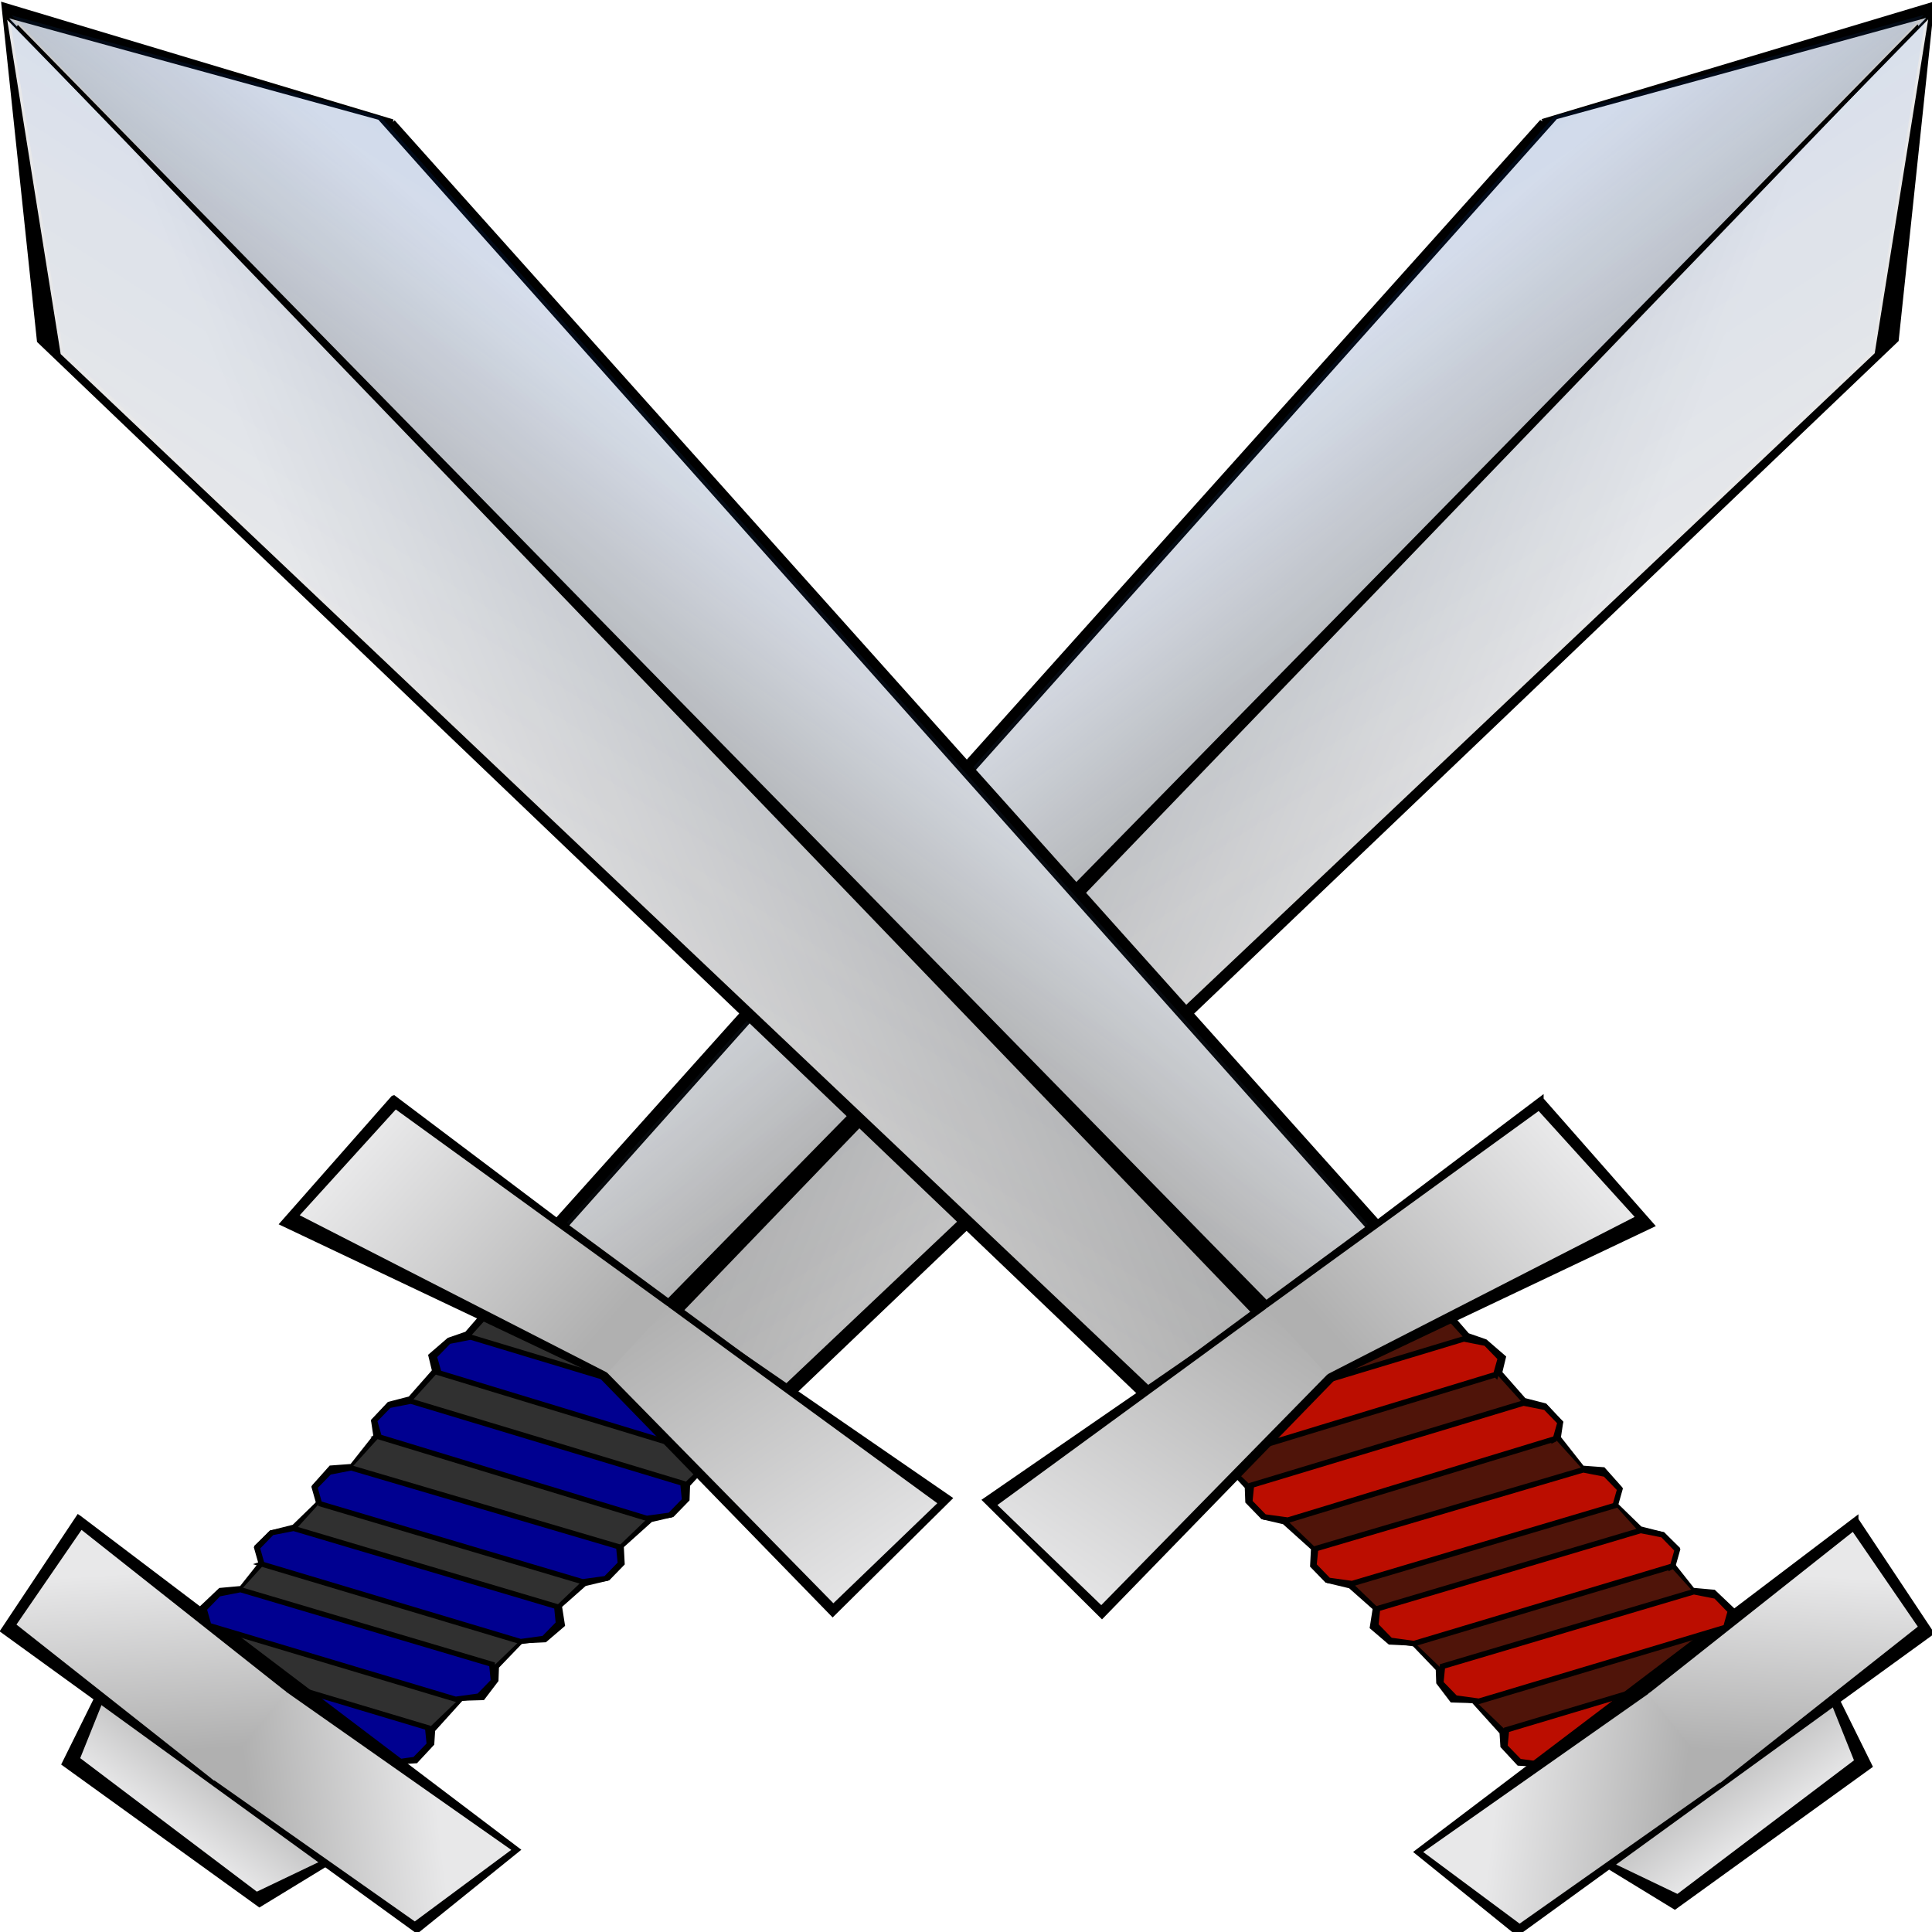 <?xml version="1.0" encoding="UTF-8" standalone="no"?>
<!-- Created with Inkscape (http://www.inkscape.org/) -->
<svg id="svg1" xmlns:rdf="http://www.w3.org/1999/02/22-rdf-syntax-ns#" xmlns="http://www.w3.org/2000/svg" height="200" width="200" version="1.0" xmlns:cc="http://creativecommons.org/ns#" xmlns:xlink="http://www.w3.org/1999/xlink" xmlns:dc="http://purl.org/dc/elements/1.1/">
 <defs id="defs3">
  <linearGradient id="linearGradient2199">
   <stop id="stop2200" stop-color="#0163ff" stop-opacity=".101" offset="0"/>
   <stop id="stop2201" stop-color="#fff" stop-opacity="0" offset="1"/>
  </linearGradient>
  <linearGradient id="linearGradient2180">
   <stop id="stop2181" stop-color="#b0b0b0" offset="0"/>
   <stop id="stop2182" stop-color="#e8e8e9" offset="1"/>
  </linearGradient>
  <linearGradient id="linearGradient1462" y2="34.009" xlink:href="#linearGradient2180" gradientUnits="userSpaceOnUse" x2="571.42" gradientTransform="scale(.332 3.012)" y1="103.76" x1="676.05"/>
  <linearGradient id="linearGradient1464" y2="822.55" xlink:href="#linearGradient2180" gradientUnits="userSpaceOnUse" x2="130.54" gradientTransform="scale(1.694 .59)" y1="786.66" x1="130.54"/>
  <linearGradient id="linearGradient1466" y2="685.19" xlink:href="#linearGradient2180" gradientUnits="userSpaceOnUse" x2="177.24" gradientTransform="scale(1.494 .669)" y1="697.5" x1="151.1"/>
  <linearGradient id="linearGradient1468" y2="17.733" xlink:href="#linearGradient2180" gradientUnits="userSpaceOnUse" x2="692.38" gradientTransform="scale(.332 3.012)" y1="107.83" x1="666.23"/>
  <linearGradient id="linearGradient1470" y2="155.44" xlink:href="#linearGradient2199" gradientUnits="userSpaceOnUse" x2="556.42" gradientTransform="scale(.464 2.156)" y1="10.073" x1="423.39"/>
  <linearGradient id="linearGradient1472" y2="541.29" xlink:href="#linearGradient2180" gradientUnits="userSpaceOnUse" x2="193.43" gradientTransform="scale(1.509 .663)" y1="537.14" x1="145.82"/>
  <linearGradient id="linearGradient1474" y2="522.72" xlink:href="#linearGradient2180" gradientUnits="userSpaceOnUse" x2="106.52" gradientTransform="scale(1.504 .665)" y1="522" x1="143.8"/>
  <linearGradient id="linearGradient1476" y2="673.5" xlink:href="#linearGradient2180" gradientUnits="userSpaceOnUse" x2="118.72" gradientTransform="scale(1.463 .684)" y1="687.36" x1="147.87"/>
  <linearGradient id="linearGradient3126" y2="673.5" xlink:href="#linearGradient2180" gradientUnits="userSpaceOnUse" x2="118.72" gradientTransform="matrix(-0.655 .483 .259 .267 99.287 -73.555)" y1="687.36" x1="147.87"/>
  <linearGradient id="linearGradient3129" y2="522.72" xlink:href="#linearGradient2180" gradientUnits="userSpaceOnUse" x2="106.52" gradientTransform="matrix(-.674 .497 .252 .26 99.287 -73.555)" y1="522" x1="143.8"/>
  <linearGradient id="linearGradient3132" y2="541.29" xlink:href="#linearGradient2180" gradientUnits="userSpaceOnUse" x2="193.43" gradientTransform="matrix(-.676 .498 .251 .259 99.287 -73.555)" y1="537.14" x1="145.82"/>
  <linearGradient id="linearGradient3136" y2="155.44" xlink:href="#linearGradient2199" gradientUnits="userSpaceOnUse" x2="556.42" gradientTransform="matrix(-.208 .153 .817 .842 99.287 -73.555)" y1="10.073" x1="423.39"/>
  <linearGradient id="linearGradient3139" y2="17.733" xlink:href="#linearGradient2180" gradientUnits="userSpaceOnUse" x2="692.38" gradientTransform="matrix(-.149 .11 1.141 1.176 99.287 -73.555)" y1="107.83" x1="666.23"/>
  <linearGradient id="linearGradient3142" y2="685.19" xlink:href="#linearGradient2180" gradientUnits="userSpaceOnUse" x2="177.24" gradientTransform="matrix(-.669 .493 .253 .261 99.287 -73.555)" y1="697.5" x1="151.1"/>
  <linearGradient id="linearGradient3154" y2="822.55" xlink:href="#linearGradient2180" gradientUnits="userSpaceOnUse" x2="130.54" gradientTransform="matrix(-.759 .559 .224 .23 99.287 -73.555)" y1="786.66" x1="130.54"/>
  <linearGradient id="linearGradient3158" y2="34.009" xlink:href="#linearGradient2180" gradientUnits="userSpaceOnUse" x2="571.42" gradientTransform="matrix(-.149 .11 1.141 1.176 99.287 -73.555)" y1="103.76" x1="676.05"/>
 </defs>
 <g id="g2841" fill-rule="evenodd" transform="matrix(.448 .33 -.379 .39 101.02 -73.555)">
  <path id="path913" d="m185.21 64.144 11.22 284.07 54.17-1.06 10.76-289.48-39.05-55.831-37.1 62.305z" stroke="#000" stroke-width=".781pt"/>
  <path id="path1556" d="m186.82 62.143 11.789 283.65h25.845l-1.14-341.4-36.5 57.753z" fill="url(#linearGradient1462)"/>
  <path id="path2830" d="m194.13 463.61 6.989 22.985 44.618-0.459 5.599-21.284-57.206-1.243z" stroke="#000" stroke-width=".781pt"/>
  <path id="path1553" d="m195.21 465.05 7.255 18.91 41.261 0.525 7.255-18.91-55.77-0.525z" fill="url(#linearGradient1464)"/>
  <path id="path2832" d="m197.7 347.22 1.487 27.032-1.602 3-0.385 4.385 2.498 1.94 0.346 7.175-2.115 3.219 0.096 4.289 2.269 2.065 0.76 7.584h-0.031l-2.599 2.61 0.192 4.546 2.75 2-0.188 6.781-2.31 3.476-0.096 3.68 2.75 2 0.625 6.344-2.596 2.707-0.192 4.769 3.039 1.711 0.094-0.031 0.031 1.031 15.969 0.281-15.062 5.875-2.406 3.188v3.969l2.75 2 37.75-14.594 3.594 0.062 0.062-1.625 2.659-2.584-0.096-4.354-1.673-2.219-0.296-8.281 2.793-2.529-0.481-4.096-1.711-2.161-0.039-6.901 3.065-2.897 0.385-4.161-2.887-2.599 0.481-6.399 2.425-3.539v-3.776l-2.406-2.599 0.51-7.526 2.24-3.224v-3.969l-1.832-2.312-0.2-7.688 2.719-3.156v-3.969l-2.375-2.344 0.281-8.281-51.041 0.093z" stroke="#000" stroke-width=".96pt"/>
  <path id="path1545" d="m198.84 346.6 3.627 103.2 42.621 0.794 3.627-103.2-49.876-0.794z" fill="#303030"/>
  <path id="path2206" d="m200.29 383.5 47.764-18.312 2.749-3.185v-3.981l-2.405-2.389-48.451 18.71-2.405 3.185v3.981l2.749 1.99z" stroke="#000" stroke-width=".781pt" fill="#000090"/>
  <path id="path2208" d="m203.73 465.11 41.235-15.924 2.749-3.185v-3.981l-2.405-2.389-41.922 16.322-2.405 3.185v3.981l2.749 1.99z" stroke="#000" stroke-width=".781pt" fill="#000090"/>
  <path id="path1550" d="m170.79 446.96 4.658 26.044 94.915-0.771 2.909-23.857-102.48-1.416z" stroke="#000" stroke-width=".781pt"/>
  <path id="path2207" d="m202.35 448.79 42.953-16.72 2.749-3.185v-3.981l-2.405-2.389-43.64 17.118-2.405 3.185v3.981l2.749 1.99z" stroke="#000" stroke-width=".781pt" fill="#000090"/>
  <path id="path2203" d="m201.49 433.26 45.015-17.516 2.749-3.185v-3.981l-2.405-2.389-45.702 17.914-2.405 3.185v3.981l2.749 1.99z" stroke="#000" stroke-width=".781pt" fill="#000090"/>
  <path id="path2204" d="m201.32 417.34 45.702-17.914 2.749-3.185v-3.981l-2.405-2.389-46.389 18.312-2.405 3.185v3.981l2.749 1.99z" stroke="#000" stroke-width=".781pt" fill="#000090"/>
  <path id="path2205" d="m200.63 400.22 46.733-17.914 2.749-3.185v-3.981l-2.405-2.389-47.42 18.312-2.405 3.185v3.981l2.749 1.99z" stroke="#000" stroke-width=".781pt" fill="#000090"/>
  <path id="path2193" d="m272.52 449.03-3.627 22.062-46.173 1.037-1.795-21.882 51.595-1.217z" fill="url(#linearGradient1466)"/>
  <path id="path2184" d="m260.27 62.143-11.789 283.65h-25.845l1.133-341.41 36.5 57.755z" fill="url(#linearGradient1468)"/>
  <path id="path2196" d="m222.6 4.208-36.5 57.781 11.789 283.65h24.031 1.814 24.031l11.79-283.65-36.5-57.782-0.23 68.287-0.22-68.287z" fill="url(#linearGradient1470)"/>
  <path id="path1543" d="m158.28 346.13 1.532 32.002 62.149-12.814 62.915 10.527 0.594-31.065-63.055 2.074-64.134-0.725z" stroke="#000" stroke-width=".781pt"/>
  <path id="path2189" d="m284.53 346.86-0.907 27.315-60.989-9.945-0.316-17.098 62.212-0.272z" fill="url(#linearGradient1472)"/>
  <path id="path2187" d="m160.07 347.65 0.907 27.315 62.08-10.71-0.415-17.13-62.571 0.525z" fill="url(#linearGradient1474)"/>
  <path id="path2191" d="m172.77 448.5 3.627 22.062 47.04 1.619-1.933-21.96-48.734-1.722z" fill="url(#linearGradient1476)"/>
  <path id="path2195" d="m223 6.375-1.56 339.62h3.75l-1.57-339.31-0.62-0.315z"/>
 </g>
 <path id="path1342" d="m40.645 12.641 102.56 114.6-24.65 17.47-114.45-109.45-3.666-34.691 40.211 12.072z" fill-rule="evenodd" stroke="#000" stroke-width=".428pt"/>
 <path id="path1344" d="m39.166 12.392 102.15 114.63-11.57 8.53-128.8-133.65 38.216 10.492z" fill-rule="evenodd" fill="url(#linearGradient3158)"/>
 <path id="path1346" d="m187.95 171.53 5.576 11.281-20.153 14.554-10.569-6.46 25.146-19.374z" fill-rule="evenodd" stroke="#000" stroke-width=".428pt"/>
 <path id="path1348" d="m188.01 172.45 3.914 9.778-18.277 13.829-10.411-4.987 24.775-18.62z" fill-rule="evenodd" fill="url(#linearGradient3154)"/>
 <path id="path1350" d="m142.27 127.28 9.572 11.044 1.854 0.642 1.833 1.585-0.384 1.582 2.563 2.915 2.166 0.558 1.581 1.706-0.234 1.555 2.532 3.212 0.014-0.01 2.152 0.161 1.636 1.838-0.474 1.689 2.652 2.585 2.351 0.594 1.437 1.405-0.474 1.689 2.123 2.683 2.188 0.199 1.893 1.798-0.712 1.671-0.054 0.019 0.377 0.413-7.044 5.383 8.97-2.68 2.285 0.45 1.503 1.549-0.474 1.689-22.432 6.768-1.586 1.211-0.643-0.614-2.169-0.131-1.606-1.731-0.091-1.419-3.004-3.33-2.209-0.065-1.336-1.758-0.052-1.409-2.597-2.707-2.47-0.119-1.748-1.497 0.309-1.968-2.639-2.339-2.426-0.581-1.43-1.474 0.093-1.809-3.079-2.77-2.224-0.519-1.503-1.549-0.056-1.508-2.822-3.067-2.413-0.334-1.503-1.549 0.176-1.699-3.263-3.14 22.891-16.817z" fill-rule="evenodd" stroke="#000" stroke-width=".526pt"/>
 <path id="path1352" d="m141.53 127.41 37.463 41.485-18.785 14.383-40.712-39.09 22.033-16.779z" fill-rule="evenodd" fill="#4f1409"/>
 <path id="path1354" d="m154.85 142.29-28.324 8.623-2.437-0.336-1.508-1.554 0.172-1.727 28.783-8.694 2.283 0.449 1.508 1.554-0.477 1.685z" fill-rule="evenodd" stroke="#000" stroke-width=".428pt" fill="#bb0d00"/>
 <path id="path1356" d="m184.22 175.29-24.496 7.399-2.437-0.336-1.508-1.554 0.172-1.727 24.954-7.471 2.283 0.449 1.508 1.554-0.477 1.685z" fill-rule="evenodd" stroke="#000" stroke-width=".428pt" fill="#bb0d00"/>
 <path id="path1358" d="m192.1 157.33 7.779 11.705-42.795 31.039-10.339-8.353 45.355-34.392z" fill-rule="evenodd" stroke="#000" stroke-width=".428pt"/>
 <path id="path1360" d="m178.66 168.46-25.567 7.656-2.437-0.336-1.508-1.554 0.172-1.727 26.025-7.727 2.283 0.449 1.508 1.554-0.477 1.685z" fill-rule="evenodd" stroke="#000" stroke-width=".428pt" fill="#bb0d00"/>
 <path id="path1362" d="m173.16 162.12-26.792 8.026-2.437-0.336-1.508-1.554 0.172-1.727 27.25-8.097 2.283 0.449 1.508 1.554-0.477 1.685z" fill-rule="evenodd" stroke="#000" stroke-width=".428pt" fill="#bb0d00"/>
 <path id="path1364" d="m167.21 155.84-27.25 8.097-2.437-0.336-1.508-1.554 0.172-1.727 27.709-8.169 2.283 0.449 1.508 1.554-0.477 1.685z" fill-rule="evenodd" stroke="#000" stroke-width=".428pt" fill="#bb0d00"/>
 <path id="path1366" d="m161.03 148.93-27.712 8.438-2.437-0.336-1.508-1.554 0.172-1.727 28.17-8.509 2.283 0.449 1.508 1.554-0.477 1.685z" fill-rule="evenodd" stroke="#000" stroke-width=".428pt" fill="#bb0d00"/>
 <path id="path1368" d="m147.33 191.72 9.98 7.415 21.069-14.841-7.484-9.135-23.565 16.561z" fill-rule="evenodd" fill="url(#linearGradient3142)"/>
 <path id="path1370" d="m6.274 36.646 112.72 106.84 11.57-8.54-129.82-132.9 5.534 34.596z" fill-rule="evenodd" fill="url(#linearGradient3139)"/>
 <path id="path1372" d="m1.203 1.588 38.229 10.505 102.16 114.63l-10.761 7.935-0.812 0.599-10.761 7.935-112.72-106.84-5.54-34.612 25.965 26.583-25.762-26.733z" fill-rule="evenodd" fill="url(#linearGradient3136)"/>
 <path id="path1374" d="m159.51 113.83 11.435 12.999-32.683 15.519-24.186 24.883-12.032-11.931 29.022-20.011 28.444-21.46z" fill-rule="evenodd" stroke="#000" stroke-width=".428pt"/>
 <path id="path1376" d="m103.25 155.8 10.752 10.364 23.544-24.021-6.334-6.779-27.961 20.436z" fill-rule="evenodd" fill="url(#linearGradient3132)"/>
 <path id="path1378" d="m159.28 115.01 9.94 10.963-31.855 16.318-6.302-6.824 28.218-20.456z" fill-rule="evenodd" fill="url(#linearGradient3129)"/>
 <path id="path1380" d="m191.8 158.58 6.732 9.81-20.451 16.164-7.452-9.211 21.171-16.764z" fill-rule="evenodd" fill="url(#linearGradient3126)"/>
 <path id="path1382" d="m1.843 2.567 129.34 132.06-1.68 1.24-127.82-132.97 0.163-0.333z" fill-rule="evenodd"/>
</svg>
